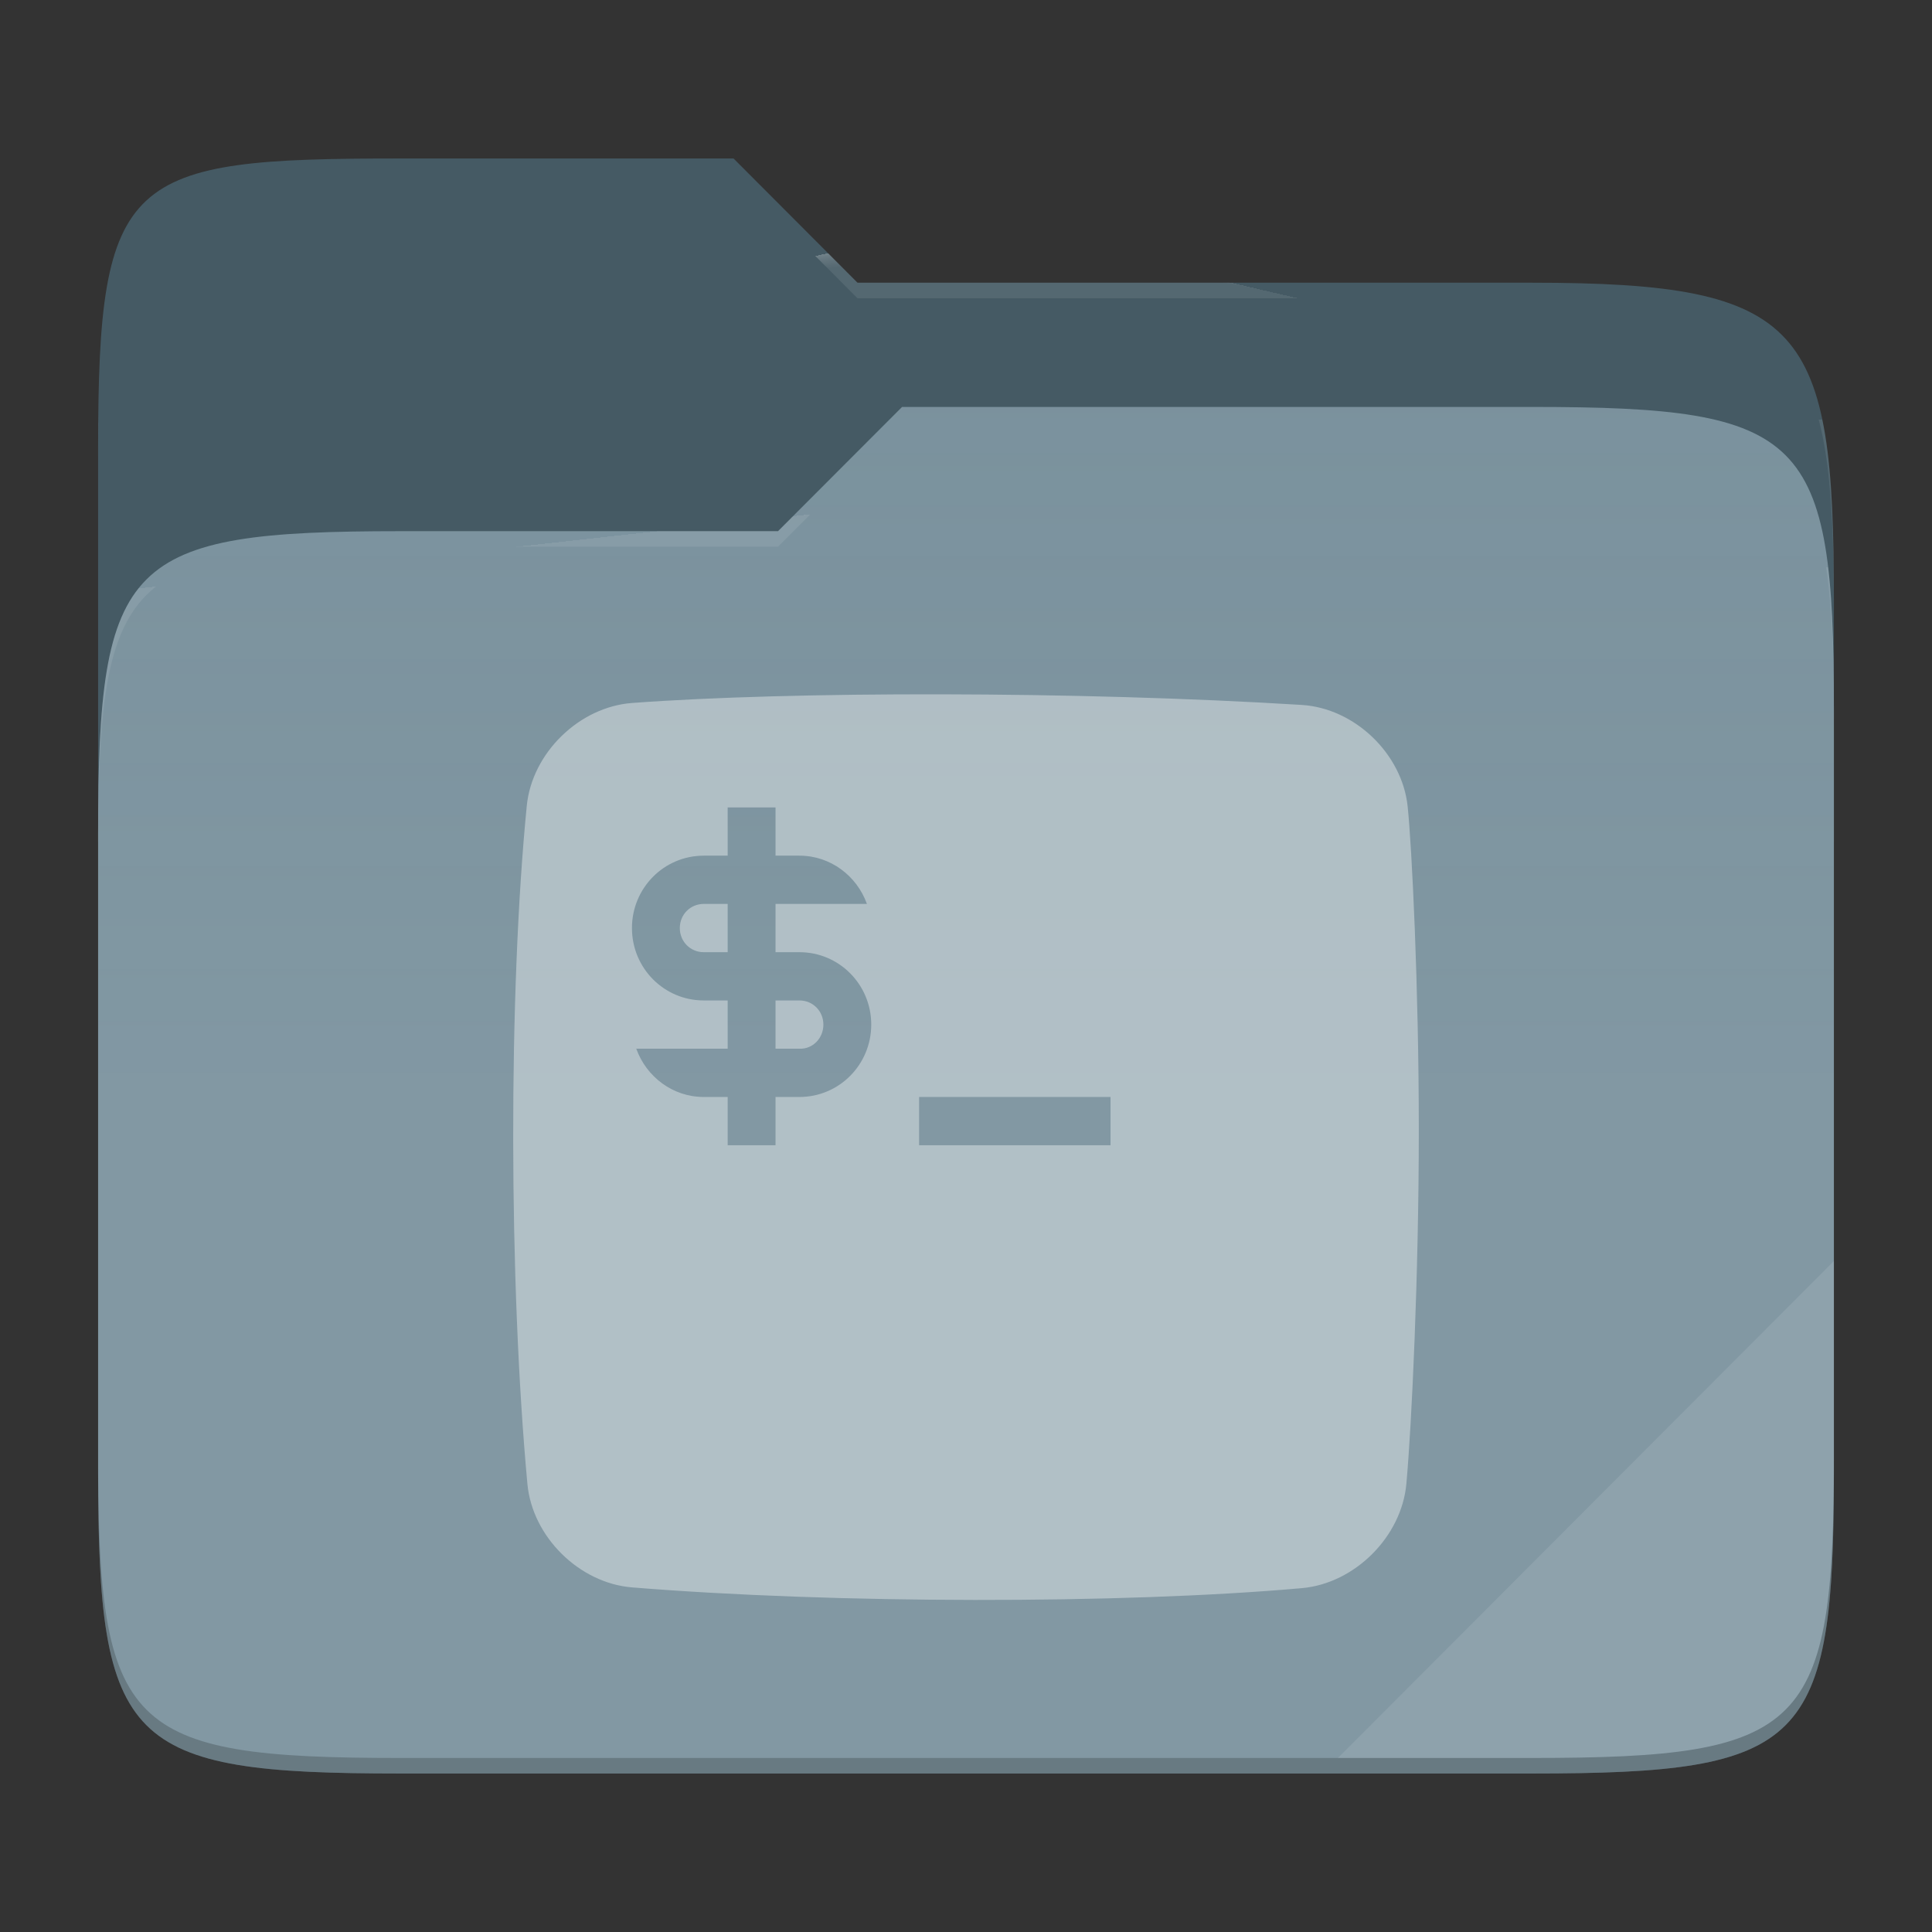 <?xml version="1.0" standalone="no"?><!-- Generator: Gravit.io -->
<svg xmlns="http://www.w3.org/2000/svg" 
  xmlns:xlink="http://www.w3.org/1999/xlink" style="isolation:isolate" viewBox="0 0 256 256" width="256" height="256">
  <rect x="0" y="0" width="256" height="256" fill="#333333" stroke="none"/>
  <switch>
    <g>
      <g id="folder">
        <path d=" M 53.039 21 C 16.724 21 13 23.055 13 59.371 L 13 111.538 L 243 111.538 L 243 79.563 C 243 43.247 239.276 37.461 202.961 37.461 L 113.625 37.461 L 97.198 21 L 53.039 21 Z " id="orange" fill="#455A64"/>
        <path d=" M 53.039 70.384 C 16.722 70.384 13 74.114 13 110.429 L 13 194.953 C 13 231.269 16.722 235 53.039 235 L 202.961 235 C 239.278 235 243 231.269 243 194.953 L 243 93.969 C 243 57.653 239.278 53.922 202.961 53.922 L 119.53 53.922 L 103.092 70.384 L 53.039 70.384 Z " id="change-color-easy" fill="#78909C"/>
        <linearGradient id="_lgradient_37" x1="0" y1="0.5" x2="2.83276944882399e-16" y2="-0.5" gradientTransform="matrix(230,0,0,181.078,13,53.922)" gradientUnits="userSpaceOnUse">
          <stop offset="0%" stop-opacity="0.07" style="stop-color:rgb(255,255,255)"/>
          <stop offset="67.282%" stop-opacity="0" style="stop-color:rgb(252,239,232)"/>
        </linearGradient>
        <path d=" M 53.039 70.384 C 16.722 70.384 13 74.114 13 110.429 L 13 194.953 C 13 231.269 16.722 235 53.039 235 L 202.961 235 C 239.278 235 243 231.269 243 194.953 L 243 93.969 C 243 57.653 239.278 53.922 202.961 53.922 L 119.53 53.922 L 103.092 70.384 L 53.039 70.384 Z " id="gradient white" fill="url(#_lgradient_37)"/>
        <g opacity="0.4">
          <radialGradient id="_rgradient_73" fx="0.5" fy="0.136" cx="0.5" cy="0.5" r="0.272" gradientTransform="matrix(230,0,0,60.62,13,21)" gradientUnits="userSpaceOnUse">
            <stop offset="0%" stop-opacity="1" style="stop-color:rgb(255,255,255)"/>
            <stop offset="100%" stop-opacity="0.204" style="stop-color:rgb(255,255,255)"/>
          </radialGradient>
          <path d=" M 53.039 21 C 16.724 21 13 23.055 13 59.371 L 13 61.43 C 13 25.114 16.724 23.057 53.039 23.057 L 97.198 23.057 L 113.625 39.518 L 202.961 39.518 C 239.276 39.518 243 45.304 243 81.62 L 243 79.563 C 243 43.247 239.276 37.461 202.961 37.461 L 113.625 37.461 L 97.198 21 L 53.039 21 Z " id="white" fill="url(#_rgradient_73)"/>
        </g>
        <g opacity="0.4">
          <radialGradient id="_rgradient_74" fx="0.482" fy="0.211" cx="0.5" cy="0.5" r="0.272" gradientTransform="matrix(230,0,0,58.565,13,53.922)" gradientUnits="userSpaceOnUse">
            <stop offset="0%" stop-opacity="1" style="stop-color:rgb(255,255,255)"/>
            <stop offset="100%" stop-opacity="0.204" style="stop-color:rgb(255,255,255)"/>
          </radialGradient>
          <path d=" M 119.53 53.922 L 103.092 70.384 L 53.039 70.384 C 16.724 70.384 13 74.112 13 110.427 L 13 112.487 C 13 76.171 16.724 72.441 53.039 72.441 L 103.092 72.441 L 119.53 55.981 L 202.961 55.981 C 239.276 55.981 243 59.708 243 96.024 L 243 93.967 C 243 57.651 239.276 53.922 202.961 53.922 L 119.53 53.922 Z " id="white" fill="url(#_rgradient_74)"/>
        </g>
        <g opacity="0.1">
          <path d=" M 243 167.096 L 177.285 232.941 L 202.961 232.941 C 239.276 232.941 243 229.214 243 192.898 L 243 167.096 Z " id="white" fill="rgb(255,255,255)"/>
        </g>
        <g opacity="0.2">
          <path d=" M 13 192.898 L 13 194.955 C 13 231.271 16.724 235 53.039 235 L 202.961 235 C 239.276 235 243 231.271 243 194.955 L 243 192.898 C 243 229.214 239.276 232.941 202.961 232.941 L 53.039 232.941 C 16.724 232.941 13 229.214 13 192.898 Z " id="dark" fill="rgb(0,0,0)"/>
        </g>
      </g>
      <g opacity="0.62">
        <path d=" M 121.785 145.355 L 147.151 145.355 L 147.151 151.751 L 121.785 151.751 L 121.785 145.355 L 121.785 145.355 L 121.785 145.355 Z  M 69.801 106.769 C 67.356 131.499 67.419 169.967 69.883 196.624 C 70.53 203.624 76.743 209.769 83.749 210.338 C 110.423 212.506 148.535 212.57 172.512 210.436 C 179.514 209.813 185.715 203.623 186.35 196.623 C 187.058 188.836 187.999 168.985 187.999 149.732 C 187.999 130.641 187.074 112.136 186.522 106.862 C 185.792 99.87 179.502 93.842 172.487 93.407 C 142.657 91.559 104.673 91.59 83.756 93.148 C 76.746 93.67 70.493 99.774 69.801 106.769 Z  M 102.761 132.565 L 102.761 138.96 L 105.932 138.96 C 107.708 139.024 109.103 137.553 109.103 135.763 C 109.103 133.972 107.708 132.565 105.932 132.565 L 102.761 132.565 L 102.761 132.565 L 102.761 132.565 Z  M 96.42 126.17 L 96.42 119.775 L 93.249 119.775 C 91.474 119.775 90.079 121.182 90.079 122.972 C 90.079 124.763 91.474 126.17 93.249 126.17 L 96.42 126.17 L 96.42 126.17 L 96.42 126.17 Z  M 102.761 113.38 L 102.761 106.985 L 96.42 106.985 L 96.42 113.38 L 93.249 113.38 C 87.986 113.38 83.737 117.664 83.737 122.972 C 83.737 128.28 87.986 132.565 93.249 132.565 L 96.42 132.565 L 96.42 138.96 L 93.249 138.96 L 84.308 138.96 C 85.64 142.669 89.128 145.355 93.249 145.355 L 96.42 145.355 L 96.42 151.751 L 102.761 151.751 L 102.761 145.355 L 105.932 145.355 C 111.195 145.355 115.444 141.071 115.444 135.763 C 115.444 130.455 111.195 126.17 105.932 126.17 L 102.761 126.17 L 102.761 119.775 L 105.932 119.775 L 114.873 119.775 C 113.542 116.066 110.054 113.38 105.932 113.38 L 102.761 113.38 L 102.761 113.38 L 102.761 113.38 Z " fill-rule="evenodd" id="script" fill="#CFD8DC" />
      </g>
    </g>
  </switch>
</svg>